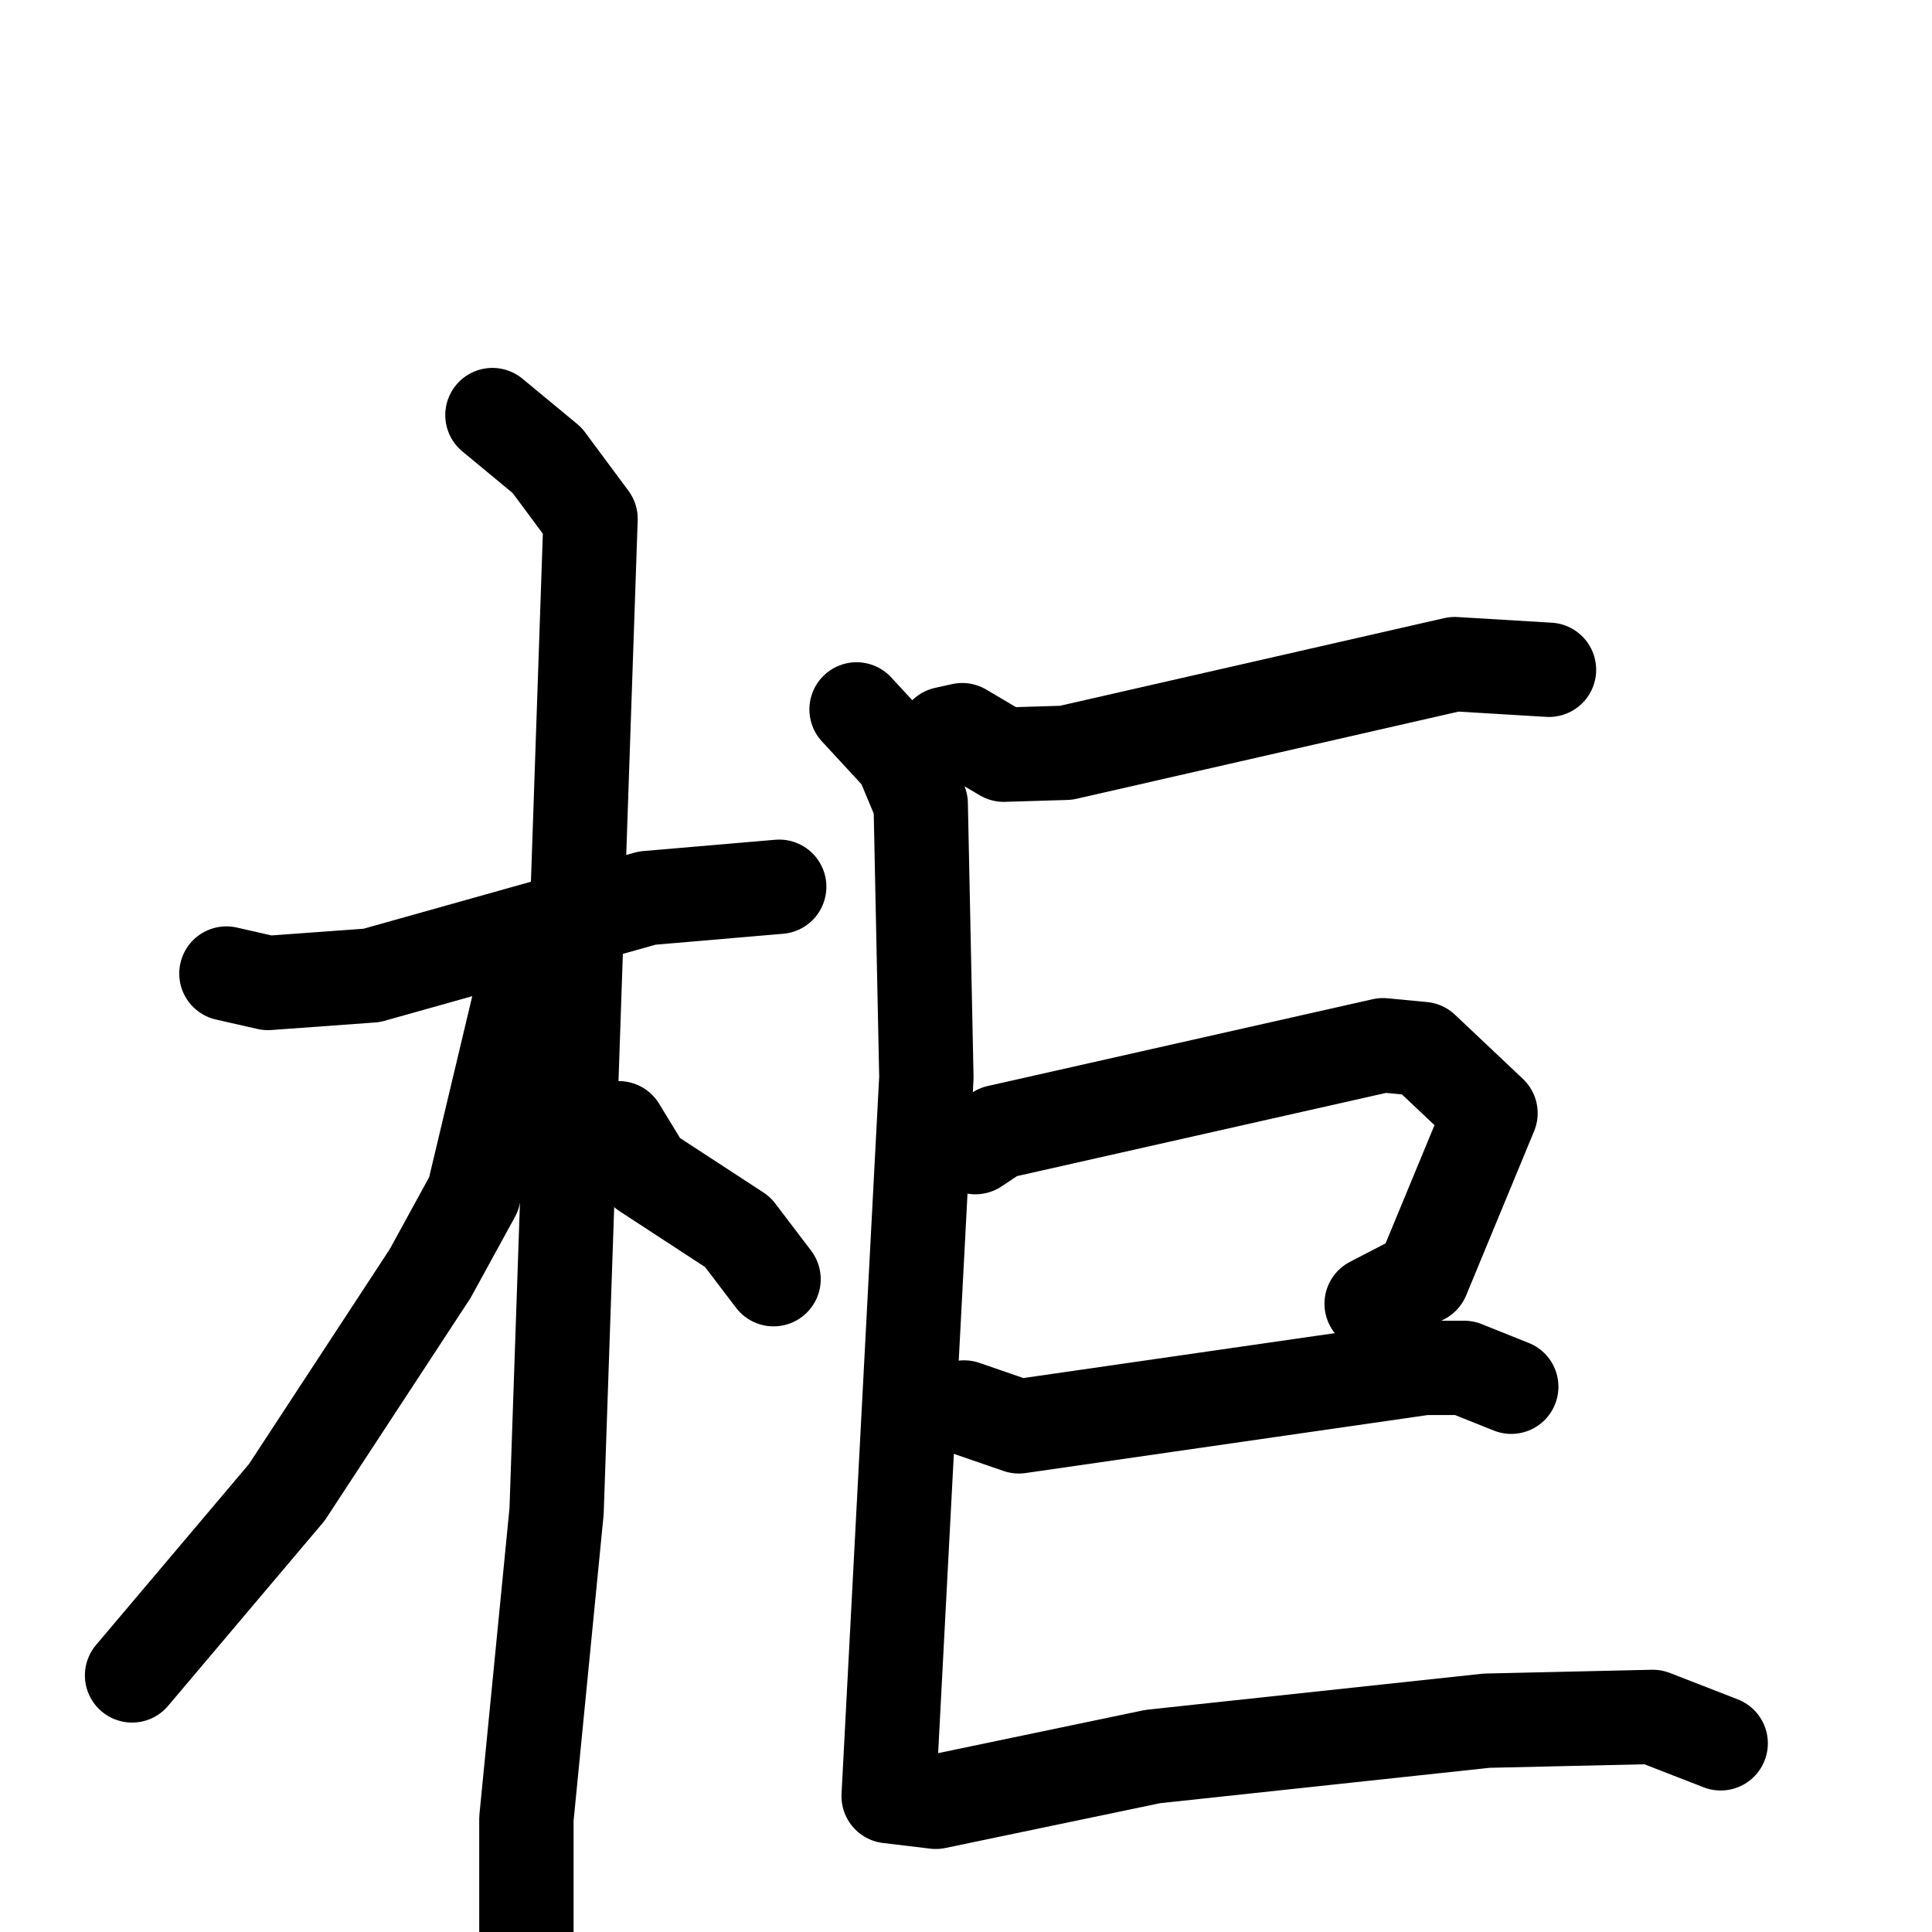 <svg xmlns="http://www.w3.org/2000/svg" viewBox="0 0 1024 1024">
  <g style="fill:none;stroke:#000000;stroke-width:50;stroke-linecap:round;stroke-linejoin:round;" transform="scale(1, 1) translate(0, 0)">
    <path d="M 120.0,516.0 L 142.0,521.0 L 197.0,517.0 L 343.0,476.0 L 413.0,470.0"/>
    <path d="M 261.0,220.0 L 290.0,244.0 L 313.0,275.0 L 295.0,801.0 L 279.0,964.0 L 279.0,1053.0"/>
    <path d="M 276.0,528.0 L 251.0,633.0 L 228.0,675.0 L 152.0,791.0 L 70.0,888.0"/>
    <path d="M 328.0,598.0 L 342.0,621.0 L 391.0,653.0 L 410.0,678.0"/>
    <path d="M 501.0,389.0 L 510.0,387.0 L 532.0,400.0 L 565.0,399.0 L 771.0,352.0 L 821.0,355.0"/>
    <path d="M 517.0,608.0 L 529.0,600.0 L 733.0,554.0 L 754.0,556.0 L 790.0,590.0 L 754.0,677.0 L 727.0,691.0"/>
    <path d="M 511.0,746.0 L 540.0,756.0 L 755.0,725.0 L 776.0,725.0 L 801.0,735.0"/>
    <path d="M 454.0,376.0 L 478.0,402.0 L 488.0,426.0 L 491.0,571.0 L 471.0,952.0 L 496.0,955.0 L 611.0,931.0 L 788.0,912.0 L 876.0,910.0 L 912.0,924.0"/>
  </g>
</svg>
